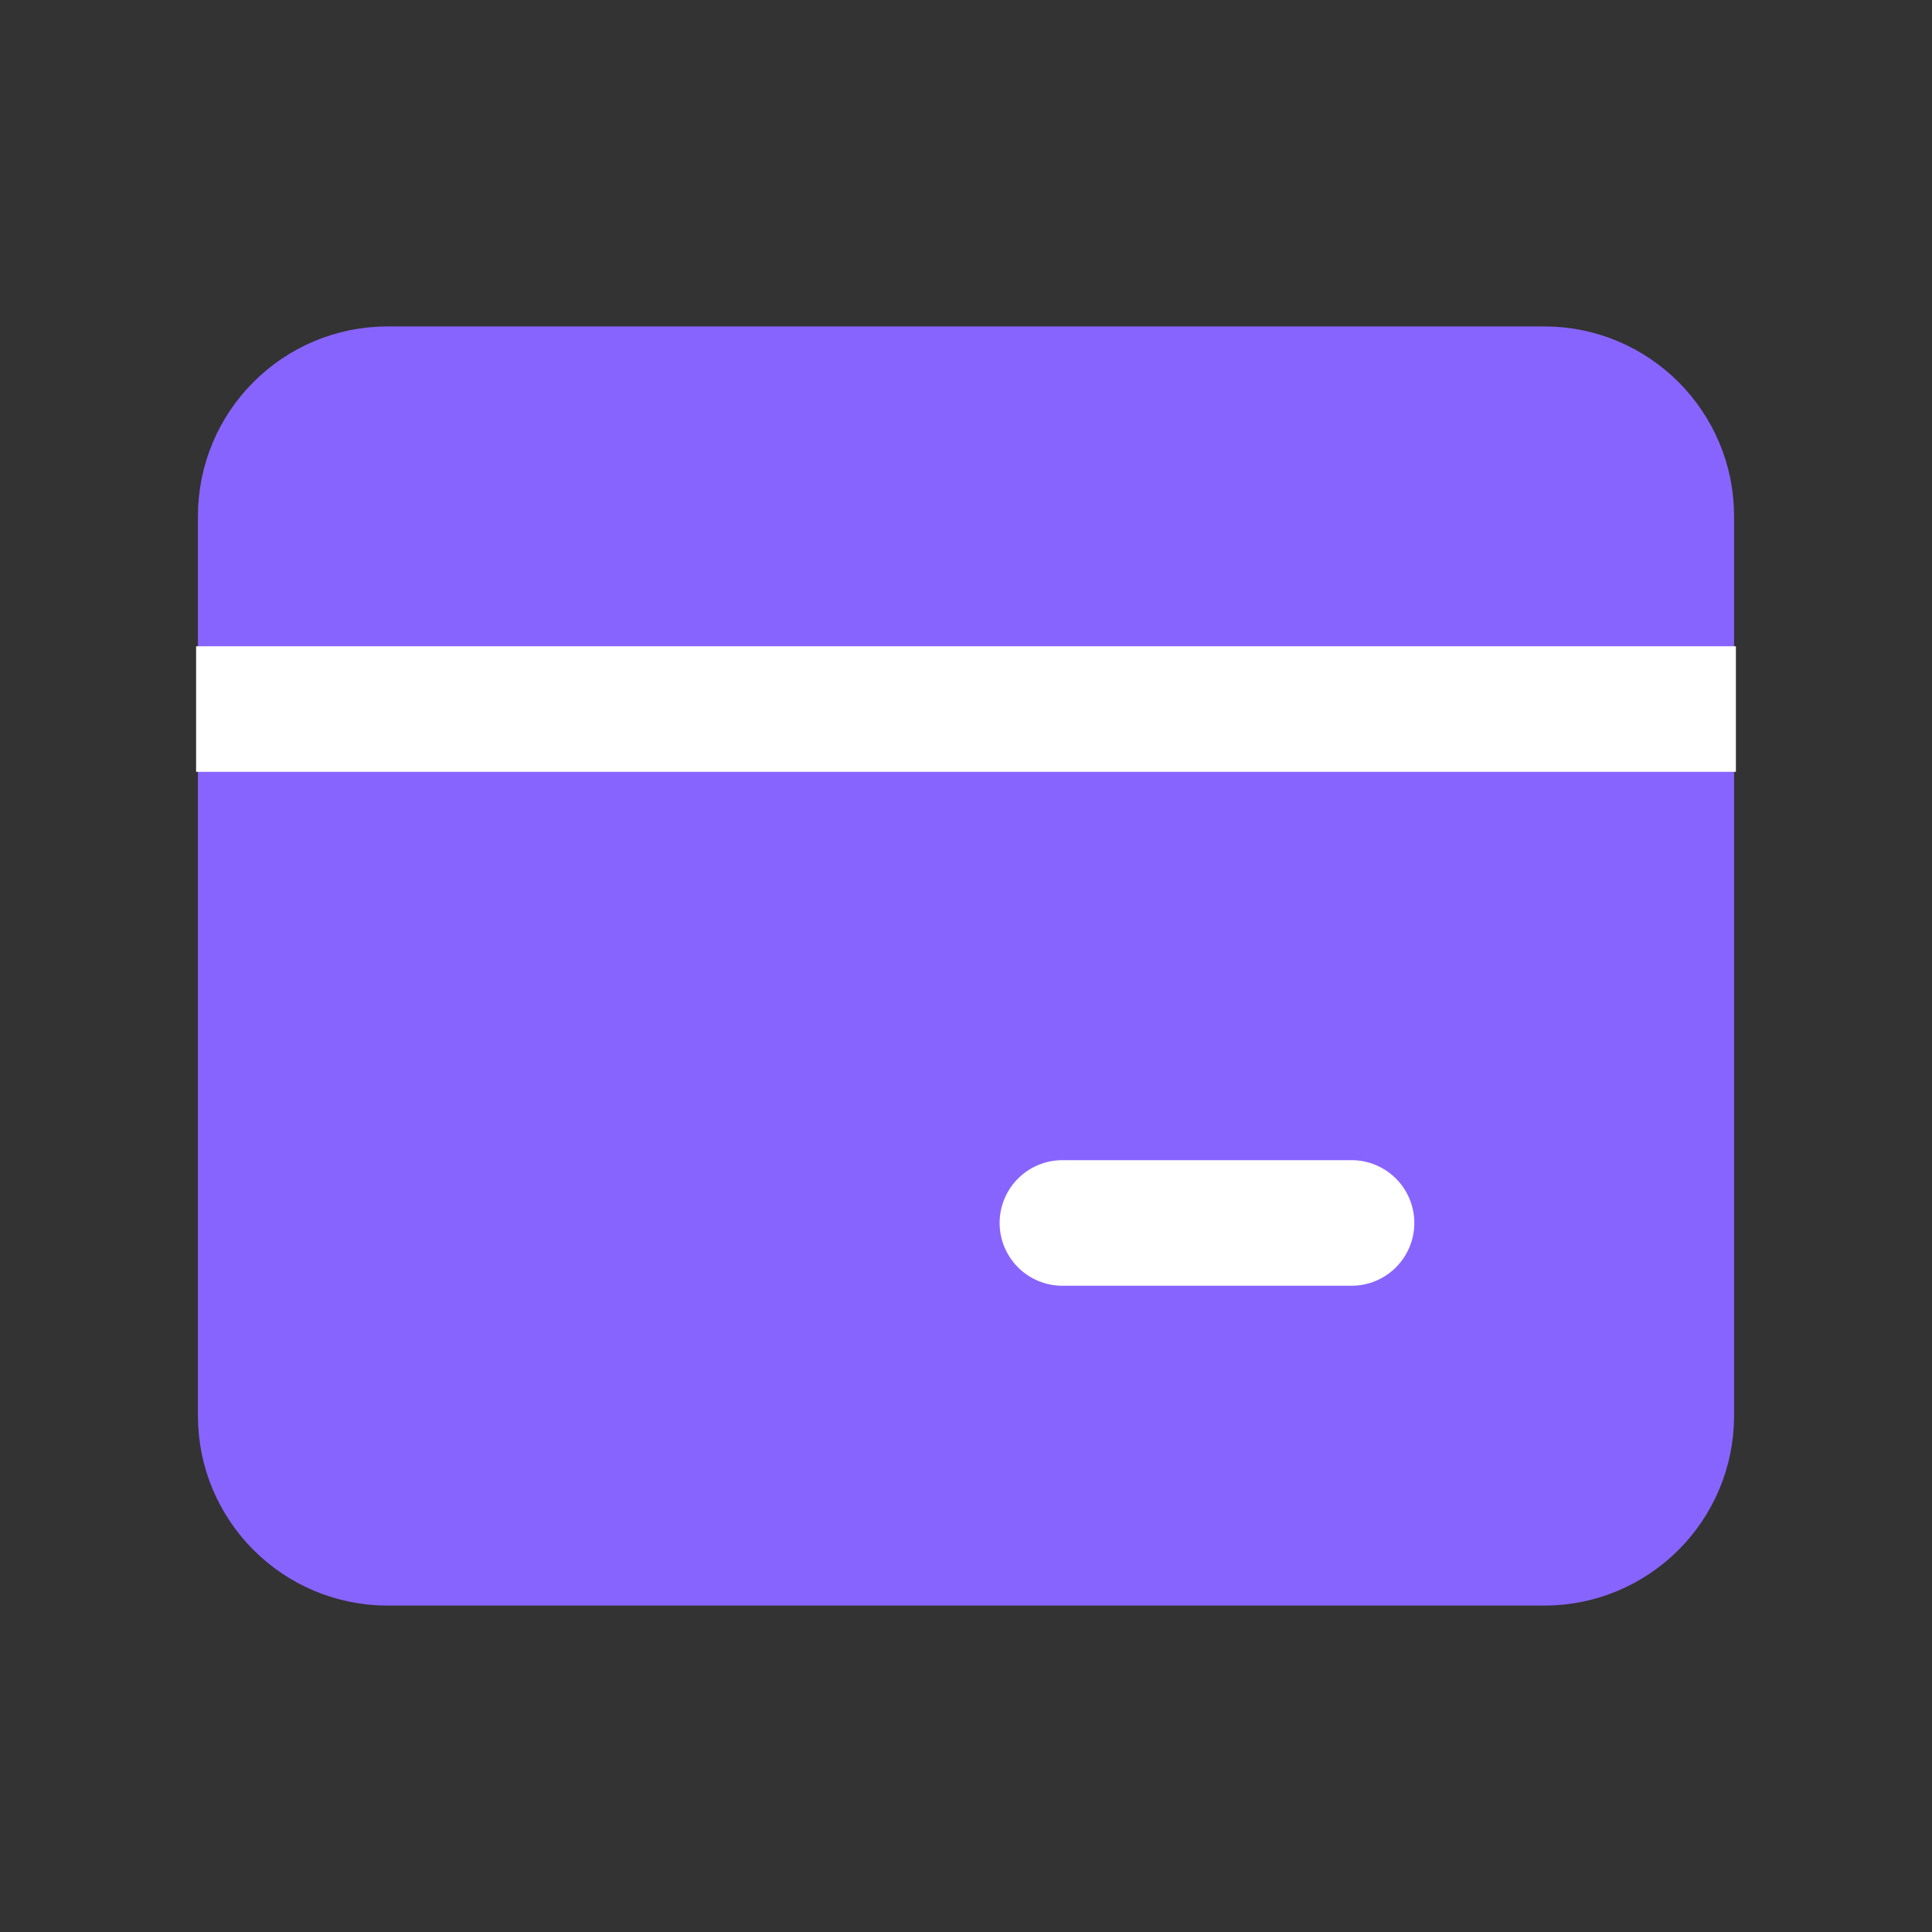 <svg width="20" height="20" viewBox="0 0 20 20" fill="none" xmlns="http://www.w3.org/2000/svg">
<rect x="0" y="0" width="20" height="20" fill="#333333" stroke="none"/>
<g id="&#233;&#147;&#182;&#232;&#161;&#140;&#229;&#141;&#161;_bank-card">
<path id="Vector" d="M4.014 4.029C3.287 4.029 2.699 4.618 2.699 5.344V14.656C2.699 15.382 3.287 15.971 4.014 15.971H15.986C16.712 15.971 17.301 15.382 17.301 14.656V5.344C17.301 4.618 16.712 4.029 15.986 4.029H4.014Z" fill="#8864FF" stroke="#8864FF" stroke-width="1.3" stroke-linejoin="round"/>
<path id="Vector_2" d="M2.68 7.34H17.32" stroke="white" stroke-width="1.3" stroke-linecap="square" stroke-linejoin="round"/>
<path id="Vector_3" d="M10.998 12.66H13.991" stroke="white" stroke-width="1.3" stroke-linecap="round" stroke-linejoin="round"/>
</g>
</svg>
